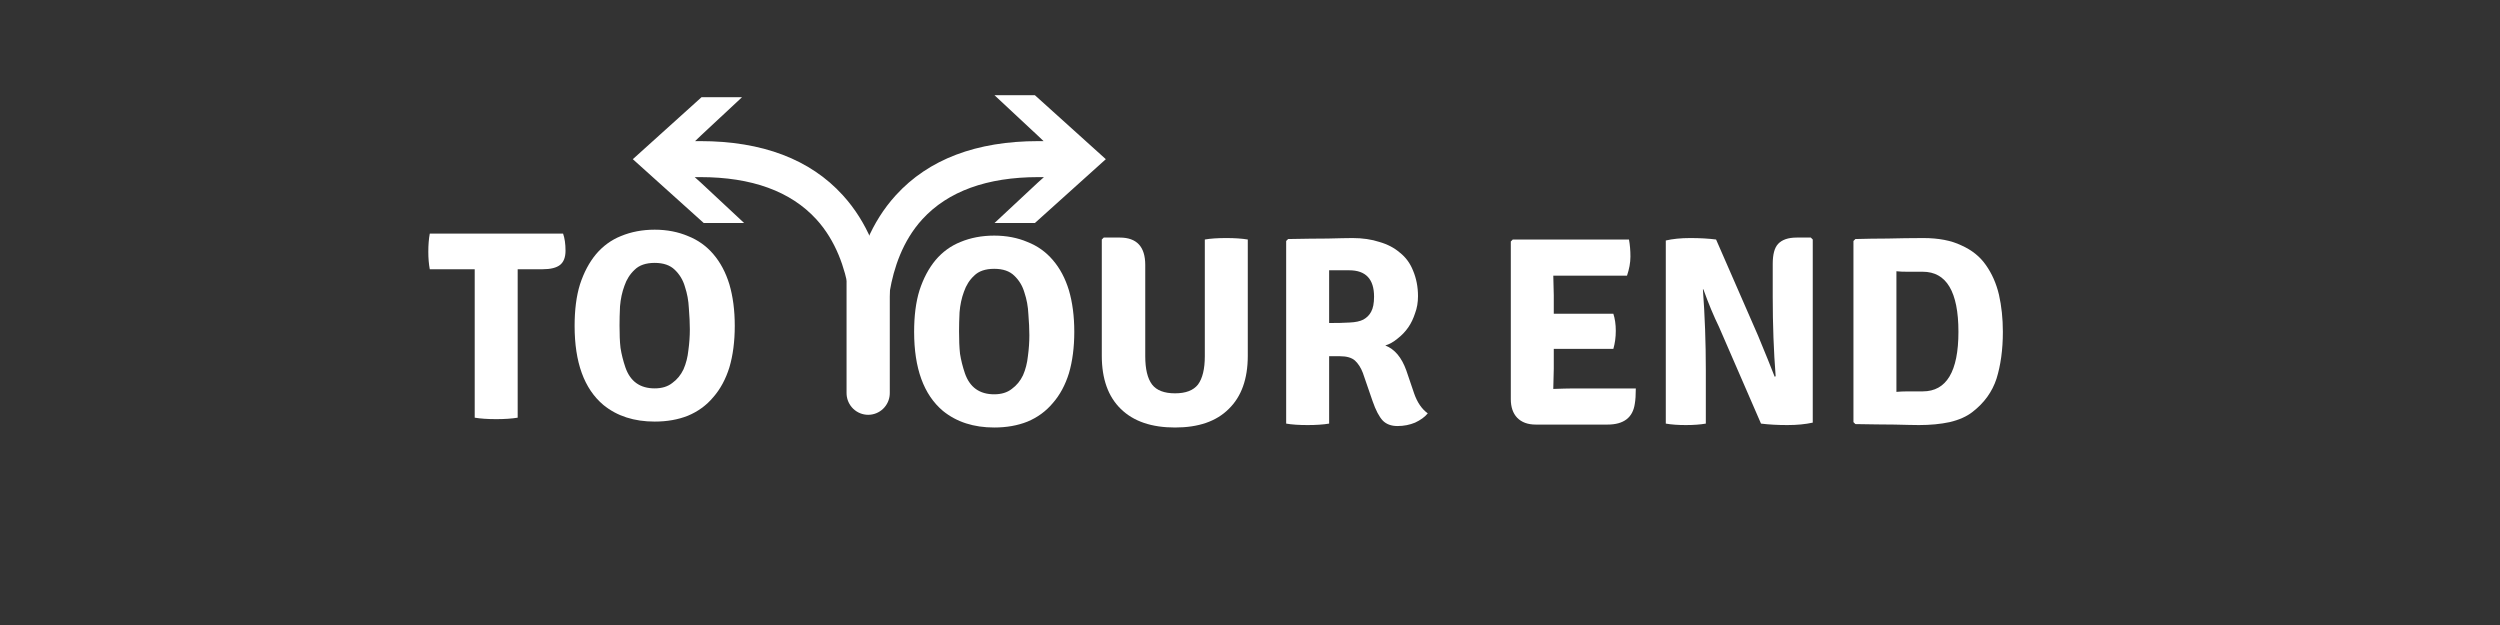 <?xml version="1.0" encoding="UTF-8"?>
<svg xmlns="http://www.w3.org/2000/svg" xmlns:xlink="http://www.w3.org/1999/xlink" width="300pt" height="75pt" viewBox="0 0 300 75" version="1.2">
<rect x="0" y="0" width="300" height="75" fill="#333333" stroke="none"/>
<defs>
<clipPath id="clip1">
  <path d="M 102.145 11.426 L 132.699 11.426 L 132.699 39.684 L 102.145 39.684 Z M 102.145 11.426 "/>
</clipPath>
<clipPath id="clip2">
  <path d="M 75.938 11.66 L 106.492 11.66 L 106.492 39.684 L 75.938 39.684 Z M 75.938 11.66 "/>
</clipPath>
</defs>
<g id="surface1">
<g clip-path="url(#clip1)" clip-rule="nonzero">
<path style=" stroke:none;fill-rule:nonzero;fill:rgb(100%,100%,100%);fill-opacity:1;" d="M 124.188 26.762 L 119.34 26.762 L 124.57 21.883 L 125.273 21.254 L 124.598 21.254 C 118.445 21.254 113.758 22.953 110.684 26.309 C 105.895 31.539 106.465 39.609 106.465 39.684 L 102.203 39.684 C 102.156 39.285 101.441 30.074 107.504 23.422 C 111.43 19.117 117.172 16.934 124.598 16.934 L 125.23 16.934 L 124.57 16.305 L 119.34 11.426 L 124.188 11.426 L 132.699 19.102 Z M 124.188 26.762 "/>
</g>
<path style=" stroke:none;fill-rule:nonzero;fill:rgb(100%,100%,100%);fill-opacity:1;" d="M 62.121 32.309 L 62.121 50.121 C 61.418 50.238 60.555 50.297 59.543 50.297 C 58.52 50.297 57.668 50.238 56.965 50.121 L 56.965 32.309 L 51.574 32.309 C 51.457 31.695 51.398 30.992 51.398 30.199 C 51.398 29.379 51.457 28.664 51.574 28.031 L 67.57 28.031 C 67.762 28.59 67.863 29.262 67.863 30.082 C 67.863 30.875 67.645 31.43 67.219 31.781 C 66.777 32.133 66.074 32.309 65.109 32.309 Z M 62.121 32.309 "/>
<path style=" stroke:none;fill-rule:nonzero;fill:rgb(100%,100%,100%);fill-opacity:1;" d="M 75.047 44.086 C 75.633 45.773 76.805 46.605 78.562 46.605 C 79.41 46.605 80.113 46.402 80.672 45.961 C 81.258 45.539 81.699 44.996 82.02 44.32 C 82.328 43.617 82.52 42.855 82.605 42.035 C 82.723 41.188 82.781 40.336 82.781 39.516 C 82.781 38.785 82.738 37.934 82.664 36.996 C 82.621 36.059 82.457 35.211 82.195 34.418 C 81.961 33.598 81.551 32.926 80.965 32.367 C 80.41 31.828 79.617 31.547 78.562 31.547 C 77.508 31.547 76.703 31.828 76.16 32.367 C 75.605 32.883 75.191 33.527 74.93 34.301 C 74.652 35.051 74.477 35.871 74.402 36.762 C 74.359 37.629 74.344 38.391 74.344 39.047 C 74.344 40.074 74.371 40.969 74.461 41.742 C 74.578 42.492 74.77 43.266 75.047 44.086 Z M 72.41 48.598 C 70.098 46.652 68.953 43.488 68.953 39.105 C 68.953 37.203 69.16 35.531 69.598 34.125 C 70.066 32.691 70.711 31.477 71.531 30.492 C 72.352 29.527 73.348 28.793 74.52 28.324 C 75.723 27.828 77.066 27.562 78.562 27.562 C 80.043 27.562 81.375 27.828 82.547 28.324 C 83.746 28.793 84.773 29.527 85.594 30.492 C 86.441 31.477 87.09 32.691 87.527 34.125 C 87.953 35.578 88.172 37.23 88.172 39.105 C 88.172 40.98 87.953 42.652 87.527 44.086 C 87.09 45.492 86.441 46.695 85.594 47.66 C 84.773 48.645 83.746 49.391 82.547 49.887 C 81.375 50.355 80.043 50.59 78.562 50.59 C 76.102 50.59 74.051 49.934 72.41 48.598 Z M 72.41 48.598 "/>
<path style=" stroke:none;fill-rule:nonzero;fill:rgb(100%,100%,100%);fill-opacity:1;" d="M 115.789 44.797 C 116.375 46.48 117.547 47.316 119.305 47.316 C 120.156 47.316 120.859 47.109 121.414 46.672 C 122 46.246 122.441 45.703 122.762 45.031 C 123.07 44.328 123.262 43.566 123.348 42.746 C 123.465 41.895 123.523 41.047 123.523 40.227 C 123.523 39.492 123.48 38.645 123.406 37.707 C 123.363 36.77 123.203 35.918 122.938 35.129 C 122.703 34.309 122.293 33.633 121.707 33.078 C 121.152 32.535 120.359 32.258 119.305 32.258 C 118.25 32.258 117.445 32.535 116.902 33.078 C 116.348 33.59 115.938 34.234 115.672 35.012 C 115.395 35.758 115.219 36.578 115.145 37.473 C 115.102 38.336 115.086 39.098 115.086 39.758 C 115.086 40.781 115.117 41.676 115.203 42.453 C 115.32 43.199 115.512 43.977 115.789 44.797 Z M 113.152 49.309 C 110.84 47.359 109.695 44.195 109.695 39.816 C 109.695 37.91 109.902 36.242 110.34 34.836 C 110.809 33.398 111.453 32.184 112.273 31.203 C 113.094 30.234 114.09 29.504 115.262 29.035 C 116.465 28.535 117.812 28.273 119.305 28.273 C 120.785 28.273 122.117 28.535 123.289 29.035 C 124.492 29.504 125.516 30.234 126.336 31.203 C 127.188 32.184 127.832 33.398 128.27 34.836 C 128.695 36.285 128.914 37.941 128.914 39.816 C 128.914 41.691 128.695 43.359 128.27 44.797 C 127.832 46.203 127.188 47.402 126.336 48.371 C 125.516 49.352 124.492 50.098 123.289 50.598 C 122.117 51.066 120.785 51.301 119.305 51.301 C 116.844 51.301 114.793 50.641 113.152 49.309 Z M 113.152 49.309 "/>
<path style=" stroke:none;fill-rule:nonzero;fill:rgb(100%,100%,100%);fill-opacity:1;" d="M 149.734 28.742 L 149.734 42.688 C 149.734 45.469 148.973 47.594 147.449 49.074 C 145.957 50.566 143.816 51.301 141.004 51.301 C 138.191 51.301 136.023 50.566 134.5 49.074 C 132.977 47.594 132.215 45.469 132.215 42.688 L 132.215 28.742 L 132.449 28.508 L 134.383 28.508 C 136.406 28.508 137.43 29.605 137.43 31.789 L 137.43 42.746 C 137.43 44.27 137.695 45.41 138.25 46.145 C 138.793 46.848 139.715 47.199 141.004 47.199 C 142.293 47.199 143.203 46.848 143.758 46.145 C 144.301 45.41 144.578 44.27 144.578 42.746 L 144.578 28.742 C 145.238 28.625 146.102 28.566 147.156 28.566 C 148.168 28.566 149.031 28.625 149.734 28.742 Z M 149.734 28.742 "/>
<path style=" stroke:none;fill-rule:nonzero;fill:rgb(100%,100%,100%);fill-opacity:1;" d="M 170.16 35.539 C 170.16 36.285 170.043 36.973 169.809 37.59 C 169.602 38.219 169.34 38.789 168.988 39.289 C 168.637 39.801 168.195 40.254 167.699 40.637 C 167.23 41.031 166.73 41.309 166.234 41.457 C 167.363 41.895 168.195 42.891 168.754 44.445 L 169.691 47.199 C 170.07 48.297 170.629 49.102 171.332 49.602 C 170.98 50.039 170.469 50.406 169.809 50.715 C 169.18 50.977 168.477 51.125 167.699 51.125 C 166.953 51.125 166.367 50.906 165.941 50.48 C 165.5 50.012 165.09 49.234 164.711 48.137 L 163.539 44.738 C 163.305 44.121 162.98 43.625 162.602 43.273 C 162.207 42.922 161.605 42.746 160.785 42.746 L 159.496 42.746 L 159.496 50.832 C 158.793 50.949 157.93 51.008 156.918 51.008 C 155.863 51.008 155 50.949 154.34 50.832 L 154.34 28.918 L 154.574 28.684 C 156.449 28.652 158.031 28.625 159.32 28.625 C 160.609 28.594 161.605 28.566 162.309 28.566 C 163.508 28.566 164.594 28.727 165.531 29.035 C 166.496 29.312 167.316 29.738 167.992 30.324 C 168.695 30.879 169.223 31.598 169.574 32.492 C 169.953 33.398 170.16 34.41 170.16 35.539 Z M 159.496 32.434 L 159.496 38.762 C 160.461 38.762 161.281 38.746 161.957 38.703 C 162.66 38.672 163.203 38.555 163.598 38.352 C 164.023 38.117 164.328 37.809 164.535 37.414 C 164.77 36.988 164.887 36.387 164.887 35.598 C 164.887 33.488 163.891 32.434 161.898 32.434 C 161.387 32.434 160.918 32.434 160.492 32.434 C 160.098 32.434 159.758 32.434 159.496 32.434 Z M 159.496 32.434 "/>
<path style=" stroke:none;fill-rule:nonzero;fill:rgb(100%,100%,100%);fill-opacity:1;" d="M 186.453 44.27 L 186.395 46.613 L 186.395 46.672 C 187.359 46.641 188.168 46.613 188.797 46.613 L 196.297 46.613 C 196.297 47.402 196.254 48.004 196.18 48.43 C 195.945 50.113 194.848 50.949 192.898 50.949 L 184.285 50.949 C 183.348 50.949 182.602 50.684 182.059 50.129 C 181.547 49.586 181.297 48.84 181.297 47.902 L 181.297 28.977 L 181.531 28.742 L 195.477 28.742 C 195.594 29.371 195.652 30.059 195.652 30.793 C 195.652 31.539 195.504 32.301 195.242 33.078 L 186.395 33.078 L 186.453 35.422 L 186.453 37.648 C 186.996 37.648 187.711 37.648 188.621 37.648 L 193.602 37.648 C 193.793 38.234 193.895 38.922 193.895 39.699 C 193.895 40.488 193.793 41.207 193.602 41.867 L 186.453 41.867 Z M 186.453 44.27 "/>
<path style=" stroke:none;fill-rule:nonzero;fill:rgb(100%,100%,100%);fill-opacity:1;" d="M 217.297 28.508 L 217.531 28.742 L 217.531 50.715 C 216.668 50.906 215.656 51.008 214.484 51.008 C 213.312 51.008 212.258 50.949 211.32 50.832 L 206.281 39.23 C 205.652 37.941 205.023 36.445 204.406 34.719 L 204.348 34.719 C 204.582 37.883 204.699 41.105 204.699 44.387 L 204.699 50.832 C 204.027 50.949 203.234 51.008 202.297 51.008 C 201.359 51.008 200.555 50.949 199.895 50.832 L 199.895 28.859 C 200.715 28.668 201.684 28.566 202.824 28.566 C 203.996 28.566 205.023 28.625 205.93 28.742 L 210.969 40.285 C 211.863 42.438 212.523 44.078 212.961 45.207 L 213.078 45.148 C 212.844 42.145 212.727 38.965 212.727 35.598 L 212.727 31.672 C 212.727 30.543 212.934 29.738 213.371 29.27 C 213.84 28.77 214.574 28.508 215.598 28.508 Z M 217.297 28.508 "/>
<path style=" stroke:none;fill-rule:nonzero;fill:rgb(100%,100%,100%);fill-opacity:1;" d="M 236.711 49.426 C 236.008 49.98 235.086 50.391 233.957 50.656 C 232.859 50.891 231.629 51.008 230.266 51.008 C 229.59 51.008 228.625 50.977 227.336 50.949 C 226.074 50.949 224.523 50.918 222.648 50.891 L 222.414 50.656 L 222.414 28.918 L 222.648 28.684 C 223.895 28.652 225.184 28.625 226.516 28.625 C 227.879 28.594 229.297 28.566 230.793 28.566 C 232.625 28.566 234.148 28.859 235.363 29.445 C 236.609 30 237.59 30.777 238.293 31.789 C 239.023 32.812 239.551 34 239.875 35.363 C 240.184 36.738 240.344 38.219 240.344 39.816 C 240.344 41.969 240.078 43.844 239.582 45.441 C 239.07 47.008 238.117 48.34 236.711 49.426 Z M 230.734 46.965 C 233.574 46.965 235.012 44.59 235.012 39.816 C 235.012 35.012 233.574 32.609 230.734 32.609 C 230.059 32.609 229.461 32.609 228.918 32.609 C 228.406 32.609 227.949 32.594 227.57 32.551 L 227.57 47.023 C 227.949 46.992 228.406 46.965 228.918 46.965 C 229.461 46.965 230.059 46.965 230.734 46.965 Z M 230.734 46.965 "/>
<g clip-path="url(#clip2)" clip-rule="nonzero">
<path style=" stroke:none;fill-rule:nonzero;fill:rgb(100%,100%,100%);fill-opacity:1;" d="M 84.449 26.762 L 89.297 26.762 L 84.066 21.883 L 83.363 21.254 L 84.039 21.254 C 90.207 21.254 94.879 22.953 97.953 26.309 C 102.742 31.539 102.188 39.609 102.172 39.684 L 106.449 39.684 C 106.48 39.285 107.195 30.074 101.133 23.422 C 97.223 19.117 91.465 16.934 84.039 16.934 L 83.41 16.934 L 84.066 16.305 L 89.297 11.426 L 84.449 11.426 L 75.938 19.102 Z M 84.449 26.762 "/>
</g>
<path style="fill:none;stroke-width:1;stroke-linecap:round;stroke-linejoin:miter;stroke:rgb(100%,100%,100%);stroke-opacity:1;stroke-miterlimit:4;" d="M 0.501 -0.001 L 3.037 -0.001 " transform="matrix(0,-5.216,5.188,0,104.186,49.781)"/>
</g>
</svg>
